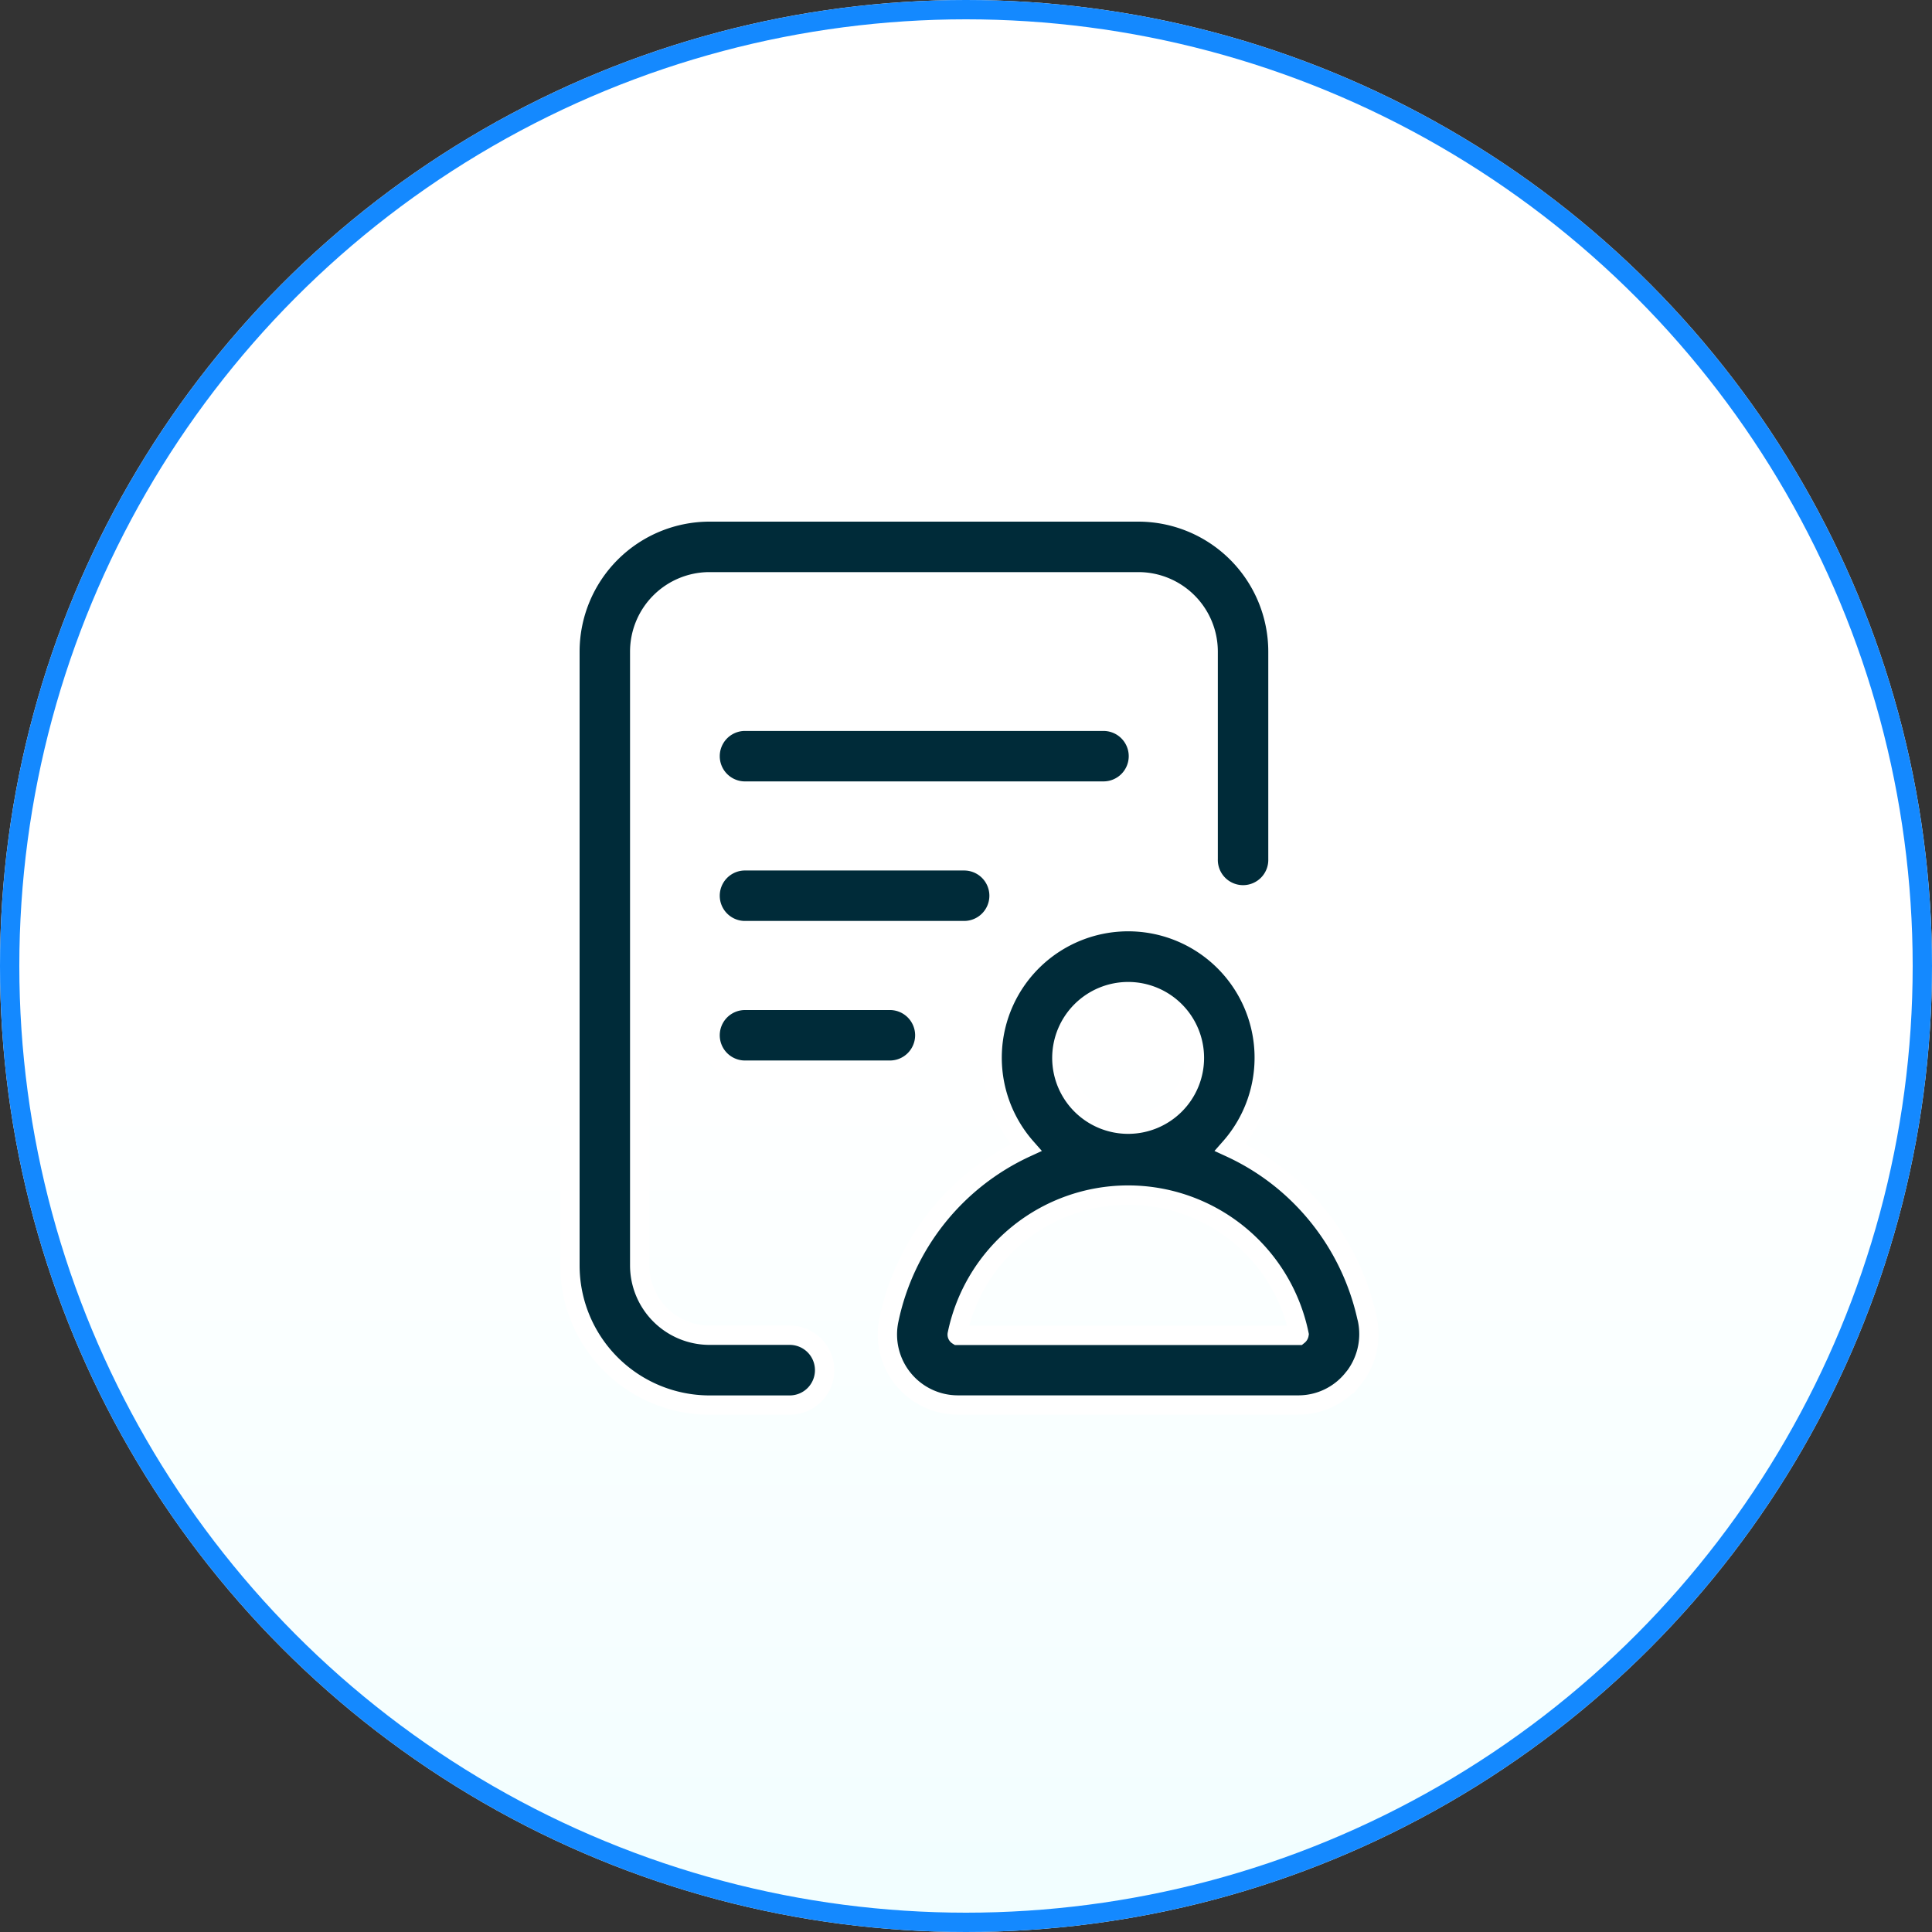 <svg xmlns="http://www.w3.org/2000/svg" xmlns:xlink="http://www.w3.org/1999/xlink" width="100" height="100" viewBox="0 0 100 100">
  <rect x="0" y="0" width="100" height="100" fill="#333333" stroke="none"/>
  <defs>
    <linearGradient id="linear-gradient" x1="0.5" x2="0.5" y2="1" gradientUnits="objectBoundingBox">
      <stop offset="0" stop-color="#fff"/>
      <stop offset="0.532" stop-color="#fff"/>
      <stop offset="1" stop-color="#f1feff"/>
    </linearGradient>
  </defs>
  <g id="Grupo_8213" data-name="Grupo 8213" transform="translate(-633 -1464.117)">
    <g id="Elipse_695" data-name="Elipse 695" transform="translate(633 1464.117)" stroke="#1489ff" stroke-width="1" fill="url(#linear-gradient)">
      <circle cx="50" cy="50" r="50" stroke="none"/>
      <circle cx="50" cy="50" r="49.5" fill="none"/>
    </g>
    <path id="form" d="M13.182,44.421a1.806,1.806,0,0,1-1.806,1.806H7.223A7.231,7.231,0,0,1,0,39V7.223A7.231,7.231,0,0,1,7.223,0h22.2a7.231,7.231,0,0,1,7.223,7.223V17.967a1.806,1.806,0,1,1-3.611,0V7.223a3.616,3.616,0,0,0-3.611-3.611H7.223A3.616,3.616,0,0,0,3.611,7.223V39a3.616,3.616,0,0,0,3.611,3.611h4.153A1.806,1.806,0,0,1,13.182,44.421ZM29.423,12.64a1.806,1.806,0,0,0-1.806-1.806H9.018a1.806,1.806,0,0,0,0,3.611h18.6A1.806,1.806,0,0,0,29.423,12.64ZM22.21,19.863A1.806,1.806,0,0,0,20.4,18.057H9.018a1.806,1.806,0,0,0,0,3.611H20.4A1.806,1.806,0,0,0,22.21,19.863ZM9.018,25.28a1.806,1.806,0,0,0,0,3.611h7.5a1.806,1.806,0,1,0,0-3.611Zm31.5,19.6a3.615,3.615,0,0,1-2.813,1.343H20.075a3.65,3.65,0,0,1-3.566-4.4,12.663,12.663,0,0,1,7.1-8.923,7.042,7.042,0,1,1,10.571,0,12.583,12.583,0,0,1,2.747,1.723,12.726,12.726,0,0,1,4.314,7.031c.014.048.026.1.036.145A3.68,3.68,0,0,1,40.521,44.883ZM25.461,28.257a3.431,3.431,0,1,0,3.431-3.431A3.435,3.435,0,0,0,25.461,28.257ZM37.739,42.564a.013.013,0,0,1,0,0,9.033,9.033,0,0,0-17.693,0,.047.047,0,0,0,.02.054H37.708A.086.086,0,0,0,37.739,42.564Zm0,0" transform="translate(662.5 1490.617)" fill="#002b39" stroke="#fff" stroke-width="1"/>
  </g>
</svg>
